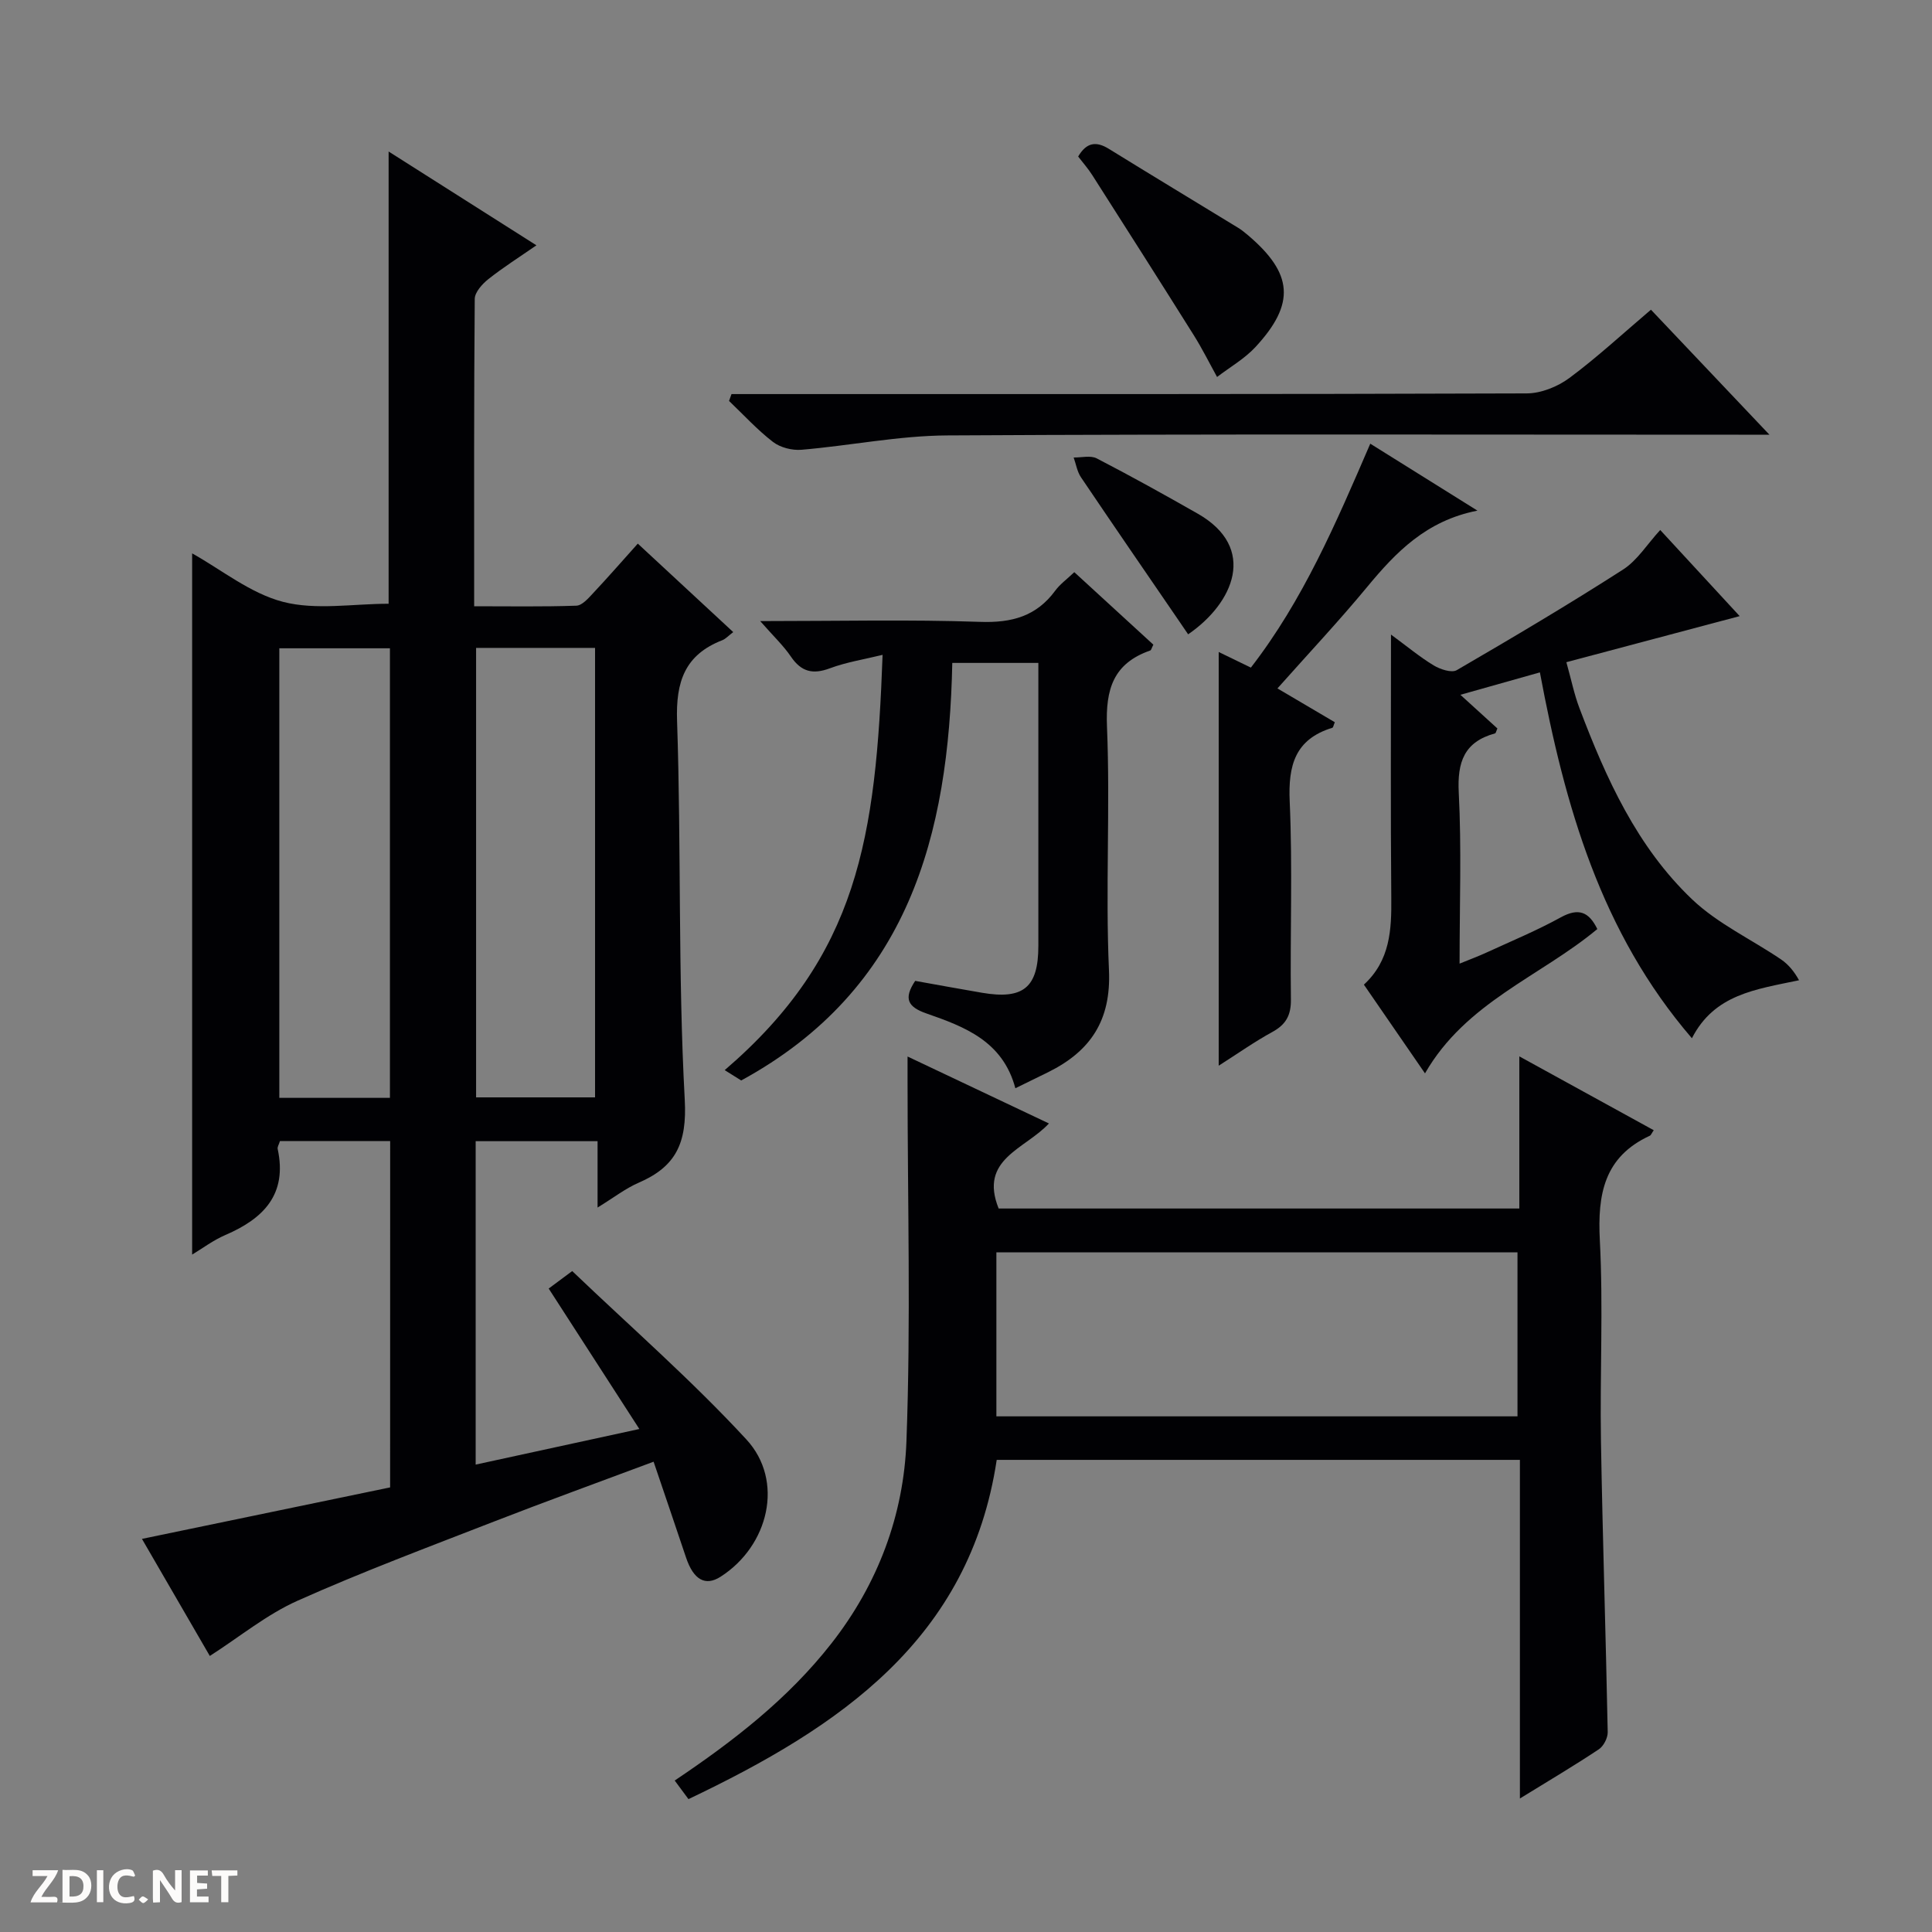<svg enable-background="new 0 0 400 400" viewBox="0 0 400 400" xmlns="http://www.w3.org/2000/svg"><rect x="0" y="0" width="400" height="400" fill="#808080" stroke="none"/><g fill="#fcfbfa"><path d="m37.59 393.81c-.92.31-1.52.05-2-.78-.7-1.2-1.52-2.34-2.47-3.78v4.59c-.55.03-.95.05-1.41.07-.03-.37-.06-.64-.06-.91 0-1.91 0-3.81 0-5.7 1.13-.41 1.77-.03 2.29.91.62 1.11 1.38 2.14 2.31 3.19v-4.2h1.35v6.61z"/><path d="m12.94 393.88v-6.75c1.9.19 3.93-.54 5.37 1.29.8 1.01.78 2.88.03 3.97-1.37 1.97-3.4 1.51-6.4 1.49m2.45-1.22c2.04.12 2.92-.58 2.89-2.21-.03-1.51-.98-2.19-2.89-2z"/><path d="m11.81 393.87h-5.49c.68-2.18 2.47-3.48 3.51-5.45h-3.08v-1.21h5.29c-.71 2.13-2.44 3.48-3.47 5.51.86 0 1.63.04 2.39-.01.79-.05 1.14.21.85 1.16"/><path d="m39.33 393.86v-6.61h3.7v1.07h-2.22v1.52c.68.04 1.34.09 2.07.13v1.07c-.72.05-1.38.09-2.1.14v1.48h2.4v1.19h-3.85z"/><path d="m27.71 388.56c-1.15-.3-2.46-.61-3.1.64-.37.73-.41 1.93-.06 2.67.63 1.35 1.99.93 3.17.68.35.94-.01 1.32-.93 1.46-1.62.25-3.05-.27-3.76-1.48-.73-1.24-.6-3.03.31-4.17.88-1.11 2.71-1.7 4-1.16.32.13.44.74.65 1.12-.1.08-.19.16-.28.24"/><path d="m49.15 387.24v1.07c-.59.02-1.17.05-1.87.08v5.44h-1.48v-5.44h-1.85c-.05-.4-.08-.73-.13-1.15z"/><path d="m20.06 387.21h1.33v6.62h-1.33z"/><path d="m30.68 393.25c-.39.38-.8.79-1.05.76-.32-.05-.6-.45-.9-.7.26-.24.51-.64.8-.67.29-.04.62.3 1.15.61"/></g><path d="m80.78 236.25c-7.95 0-15.39 0-22.82 0-.21.7-.56 1.21-.47 1.63 2.03 9.39-2.91 14.41-10.82 17.81-2.52 1.08-4.77 2.79-6.89 4.06 0-48.46 0-96.65 0-145.18 6.07 3.38 12.04 8.28 18.83 10.04 6.81 1.76 14.44.39 21.85.39 0-30.89 0-61.92 0-93.63 10.08 6.4 19.98 12.68 30.6 19.42-3.63 2.51-6.91 4.59-9.94 6.99-1.27 1.01-2.81 2.71-2.83 4.1-.18 20.98-.12 41.96-.12 63.64 7.28 0 14.23.12 21.16-.12 1.19-.04 2.47-1.52 3.45-2.57 3.06-3.26 6-6.63 9.27-10.28 6.67 6.19 13.07 12.12 19.76 18.32-1.01.76-1.57 1.41-2.27 1.68-7.75 3.02-9.64 8.57-9.36 16.72.88 26.13.17 52.32 1.59 78.41.49 9.06-1.86 13.87-9.58 17.21-2.68 1.16-5.05 3.02-8.47 5.12 0-5.11 0-9.31 0-13.74-8.76 0-16.84 0-25.24 0v66.96c11.28-2.45 22.24-4.84 33.89-7.37-6.44-9.98-12.54-19.43-18.77-29.08 1.35-1 2.51-1.87 4.87-3.62 12.03 11.51 24.71 22.57 36.05 34.85 7.92 8.58 4.64 22.06-5.34 28.44-3.16 2.02-5.61.62-7.15-4-2.15-6.42-4.34-12.83-6.71-19.82-11.42 4.27-22.29 8.21-33.07 12.4-13.62 5.3-27.33 10.43-40.66 16.39-6.36 2.84-11.93 7.44-18.15 11.43-4.17-7.2-9.06-15.62-14.05-24.24 17.38-3.61 34.33-7.12 51.38-10.66.01-24.14.01-47.74.01-71.7zm17.79-102.11v93.06h24.63c0-31.24 0-62.08 0-93.06-8.35 0-16.31 0-24.63 0zm-40.74.08v93.08h22.9c0-31.14 0-62 0-93.08-7.69 0-15.12 0-22.9 0z" fill="#010104"/><path d="m342.39 234c-.45.65-.57 1.03-.81 1.14-9.47 4.37-10.85 12.12-10.35 21.67.72 13.79 0 27.64.23 41.47.34 20.12 1.01 40.23 1.4 60.34.02 1.2-.85 2.9-1.85 3.56-5.08 3.38-10.34 6.49-16.33 10.18 0-23.8 0-46.82 0-70.11-36.36 0-72.1 0-108.32 0-5.61 37.19-32.55 55.35-63.82 70.24-.93-1.26-1.85-2.5-2.85-3.85 12.25-8.22 23.5-16.96 32.44-28.38 9.66-12.33 14.98-26.61 15.54-41.88.92-24.74.23-49.53.23-74.3 0-1.49 0-2.98 0-5.34 9.91 4.69 19.35 9.16 29.27 13.86-4.95 5.35-14.54 7.34-10.41 17.61h107.8c0-10.33 0-20.39 0-31.5 9.88 5.43 18.83 10.35 27.83 15.29zm-28.21 59.24c0-11.58 0-22.78 0-33.95-36.17 0-71.92 0-107.89 0v33.95z" fill="#010104"/><path d="m157.39 128.59c16.26 0 30.91-.35 45.53.16 6.55.23 11.65-1.14 15.57-6.48.96-1.31 2.36-2.31 3.93-3.81 5.56 5.1 11 10.09 16.37 15.01-.35.67-.43 1.14-.65 1.21-7.62 2.66-9.27 7.99-8.95 15.77.69 16.79-.34 33.66.41 50.45.46 10.38-3.84 16.74-12.54 21.06-2.19 1.09-4.4 2.15-6.84 3.35-2.6-9.77-10.53-12.74-18.4-15.48-3.87-1.35-4.8-3.06-2.34-6.75 4.47.8 9.14 1.66 13.83 2.46 8.59 1.47 11.67-1.11 11.67-9.7 0-17.66 0-35.31 0-52.97 0-1.79 0-3.58 0-5.62-6.03 0-11.61 0-17.82 0-.73 35.58-8.98 67.53-43.7 86.45-.72-.45-2.04-1.27-3.42-2.14 27.62-23.71 31.32-48.05 32.69-85.98-3.74.92-7.47 1.5-10.93 2.79-3.54 1.32-5.91.71-8.04-2.41-1.52-2.25-3.56-4.17-6.37-7.37z" fill="#010104"/><path d="m295.03 222.23c-4.4-6.39-8.41-12.21-12.65-18.37 5.44-5.01 5.74-11.36 5.67-18-.16-17.8-.06-35.59-.06-54.48 3.37 2.48 5.97 4.65 8.83 6.38 1.35.81 3.71 1.61 4.78.99 11.59-6.74 23.14-13.58 34.42-20.82 2.97-1.9 5.01-5.26 7.71-8.2 5.68 6.15 11.36 12.32 16.45 17.83-11.75 3.12-23.47 6.24-35.88 9.54 1.02 3.63 1.62 6.66 2.71 9.52 5.5 14.53 11.91 28.72 23.32 39.58 5.29 5.04 12.28 8.27 18.42 12.44 1.52 1.03 2.74 2.52 3.72 4.31-8.98 1.9-17.51 2.89-22.18 12.01-18.86-21.93-26.3-48.1-31.47-75.75-5.43 1.53-10.55 2.97-16.46 4.64 2.97 2.7 5.35 4.87 7.66 6.97-.24.52-.31.97-.49 1.02-6.38 1.75-7.84 5.92-7.51 12.27.59 11.45.17 22.96.17 35.4 2.25-.92 3.99-1.56 5.67-2.34 5.13-2.36 10.36-4.53 15.3-7.25 3.68-2.02 5.81-1.13 7.55 2.43-11.82 9.84-27.22 15.15-35.68 29.88z" fill="#010104"/><path d="m151.45 81.59h5.78c52.95 0 105.91.05 158.86-.14 2.98-.01 6.4-1.39 8.83-3.19 5.73-4.25 10.99-9.13 16.89-14.14 7.9 8.34 15.72 16.59 24.53 25.88-2.95 0-4.68 0-6.4 0-54.62 0-109.24-.16-163.85.15-10.06.06-20.09 2.12-30.16 2.97-1.94.16-4.38-.46-5.89-1.62-3.27-2.52-6.09-5.62-9.1-8.49.16-.47.34-.95.51-1.42z" fill="#010104"/><path d="m283.7 91.86c7.39 4.61 14.25 8.9 22.19 13.86-10.62 2.08-16.9 8.63-22.85 15.82-5.82 7.04-12.08 13.7-18.56 20.99 4.15 2.45 8.03 4.73 11.88 7-.26.59-.32 1.09-.52 1.15-7.71 2.37-9.16 7.77-8.82 15.28.61 13.63.07 27.3.25 40.96.04 3.28-1.03 5.2-3.85 6.74-3.61 1.97-6.99 4.36-11.1 6.98 0-28.82 0-56.97 0-85.65 2.14 1.04 4.25 2.06 6.66 3.23 10.8-13.95 17.58-29.81 24.72-46.36z" fill="#010104"/><path d="m223.22 32.41c1.74-2.96 3.74-3.21 6.36-1.59 8.9 5.5 17.86 10.9 26.79 16.36.71.43 1.35.97 1.99 1.5 9.36 7.94 9.89 14.17 1.58 23.16-2.26 2.44-5.28 4.16-7.96 6.21-1.6-2.9-3.08-5.88-4.84-8.68-6.95-11.08-13.97-22.1-21-33.12-.87-1.37-1.96-2.59-2.92-3.84z" fill="#010104"/><path d="m245.99 131.33c-.55-.81-1.2-1.75-1.84-2.7-6.8-9.93-13.62-19.84-20.35-29.82-.79-1.17-1.02-2.72-1.51-4.09 1.61.03 3.51-.48 4.79.19 7.05 3.65 14 7.51 20.9 11.44 12.41 7.08 7.45 18.51-1.99 24.98z" fill="#010104"/></svg>